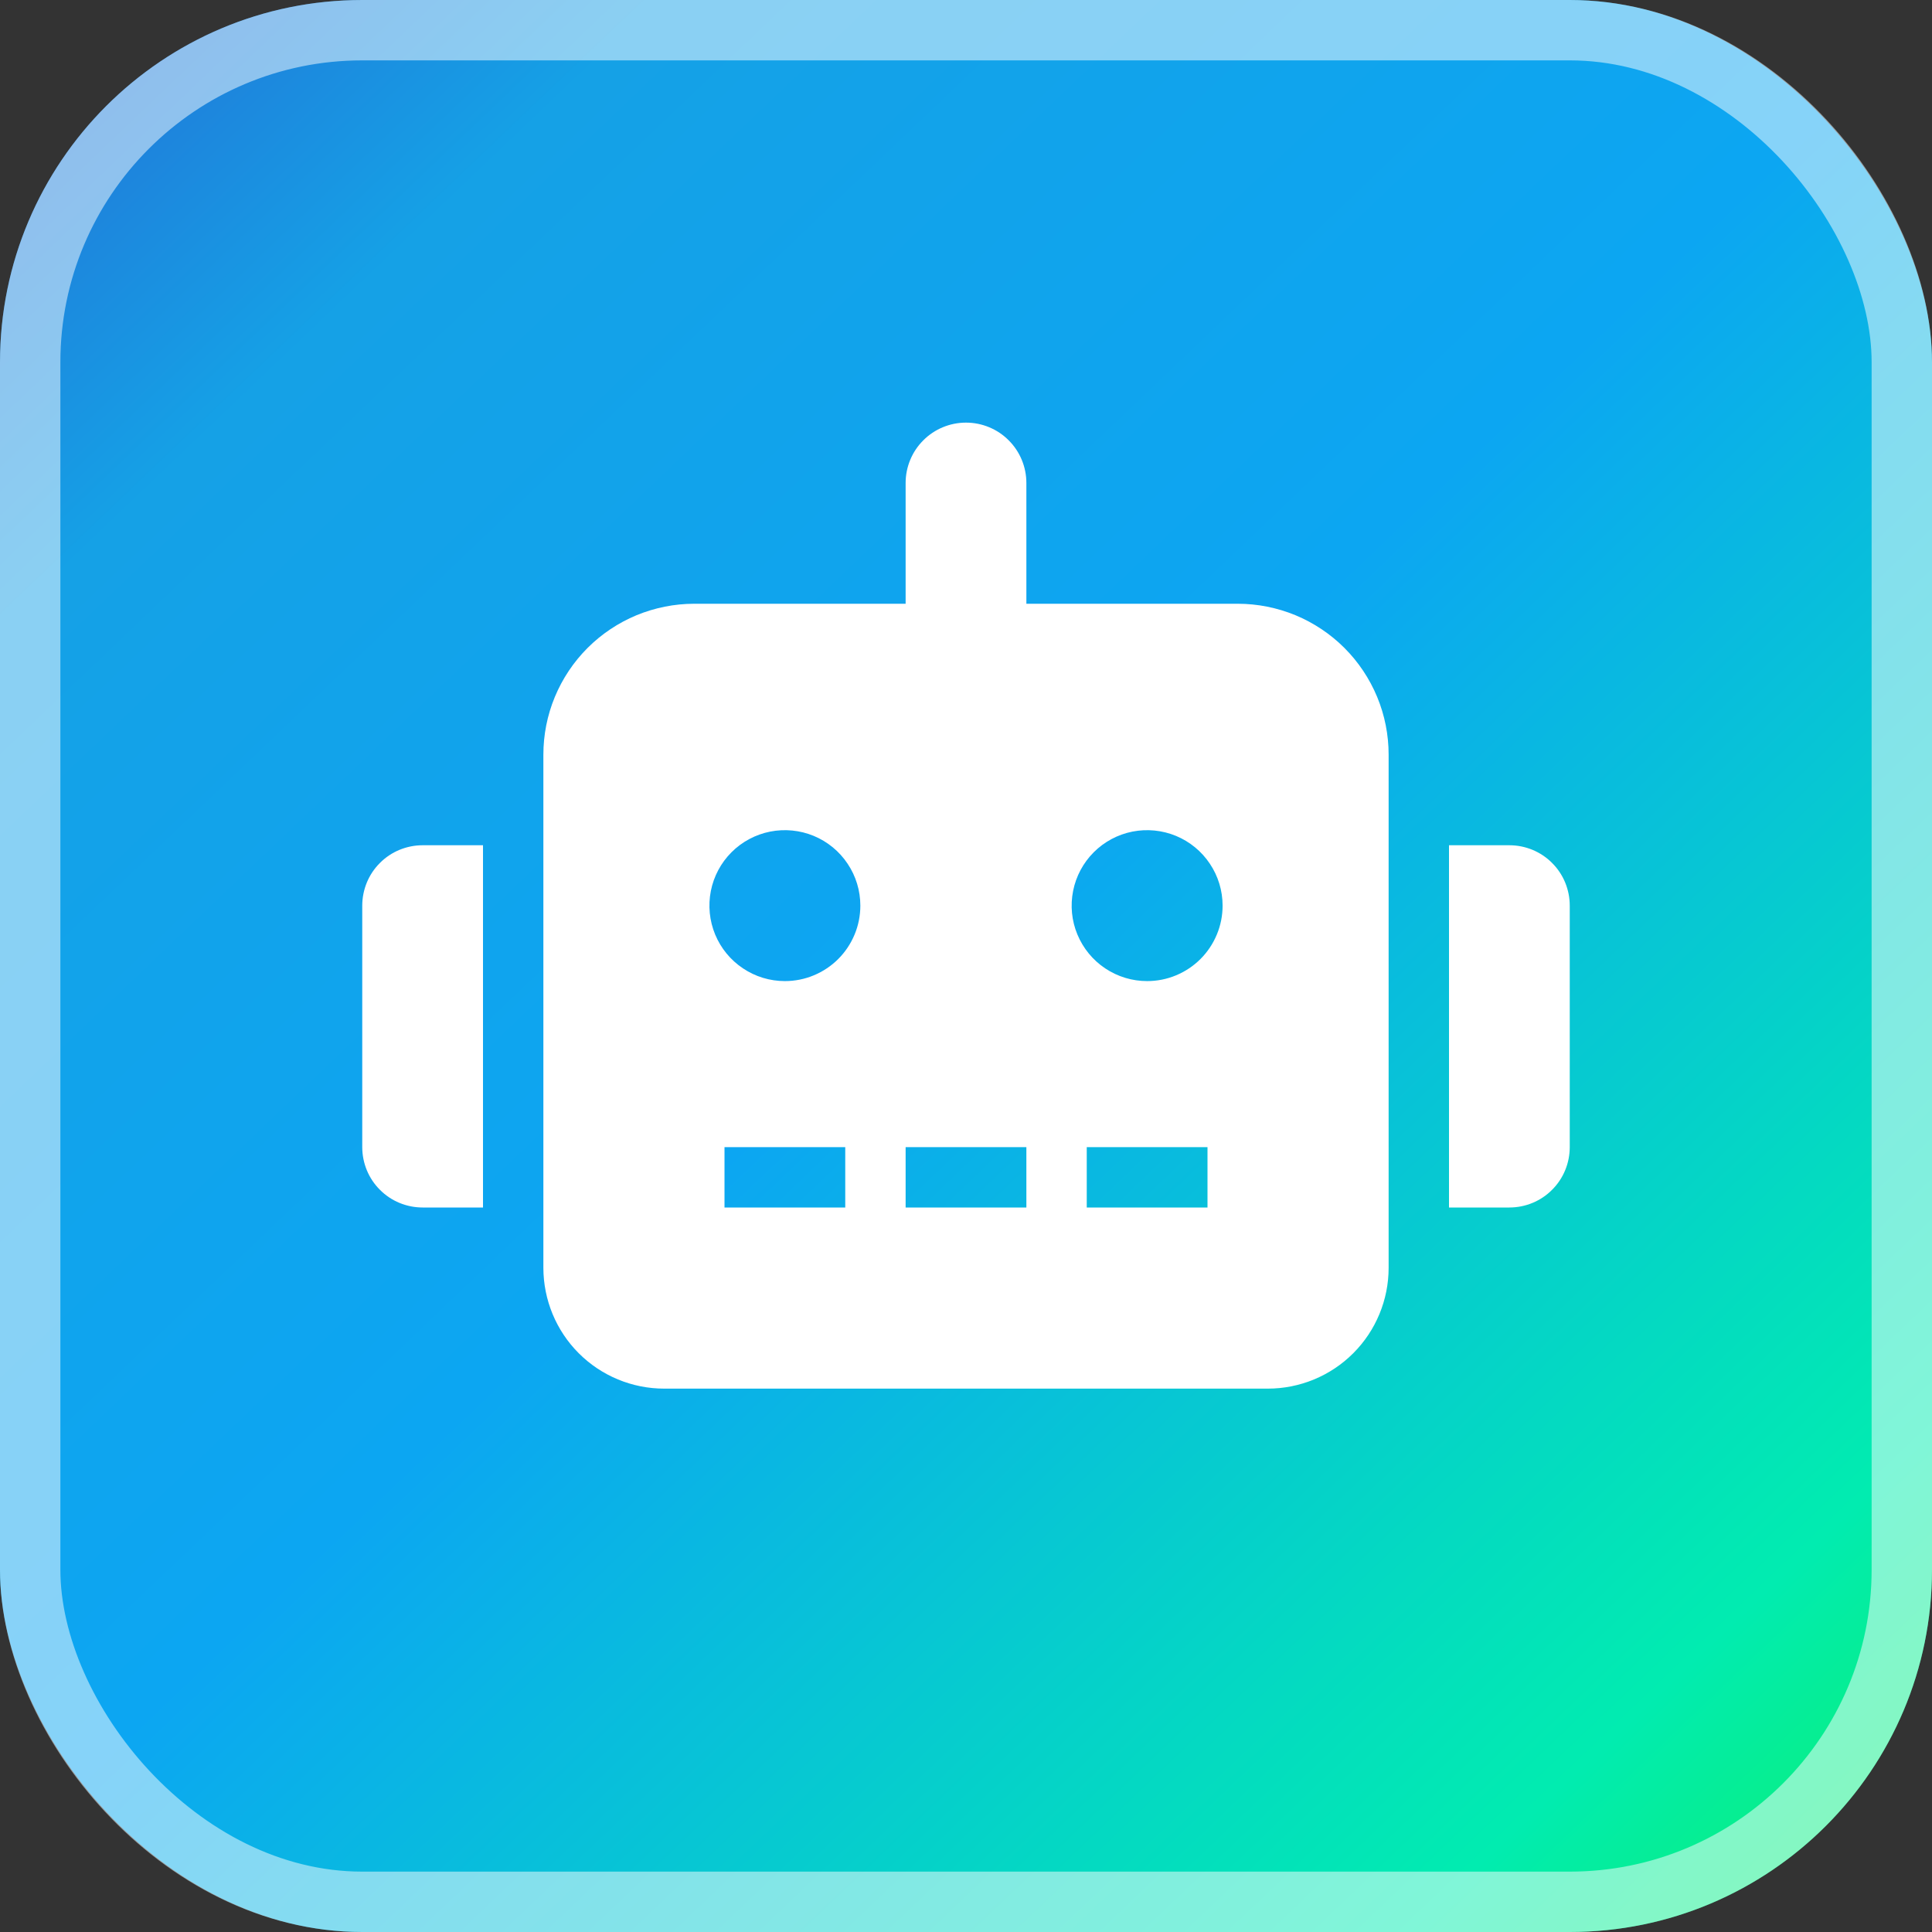 <svg width="32" height="32" viewBox="0 0 32 32" fill="none" xmlns="http://www.w3.org/2000/svg">
	<rect x="0" y="0" width="32" height="32" fill="#333333" stroke="none"/>
	<rect width="32" height="32" rx="6" fill="url(#paint0_linear_3136_2754)" />
	<rect x="0.5" y="0.5" width="31" height="31" rx="5.5" stroke="white" stroke-opacity="0.5" />
	<path d="M7 14H8V20H7C6.869 20 6.739 19.974 6.617 19.924C6.496 19.874 6.385 19.8 6.293 19.707C6.2 19.615 6.126 19.504 6.076 19.383C6.026 19.262 6 19.131 6 19V15C6 14.869 6.026 14.739 6.076 14.617C6.126 14.496 6.2 14.385 6.293 14.293C6.385 14.2 6.496 14.126 6.617 14.076C6.739 14.026 6.869 14 7 14ZM23 12.5V21C23 21.53 22.789 22.039 22.414 22.414C22.039 22.789 21.53 23 21 23H11C10.47 23 9.961 22.789 9.586 22.414C9.211 22.039 9.001 21.53 9 21V12.5C9 12.172 9.064 11.847 9.19 11.543C9.316 11.24 9.5 10.964 9.732 10.732C9.964 10.5 10.24 10.316 10.543 10.19C10.847 10.065 11.172 10 11.5 10H15V8C15 7.735 15.105 7.48 15.293 7.293C15.48 7.105 15.735 7 16 7C16.265 7 16.52 7.105 16.707 7.293C16.895 7.48 17 7.735 17 8V10H20.5C20.828 10 21.154 10.065 21.457 10.19C21.76 10.316 22.036 10.5 22.268 10.732C22.5 10.964 22.684 11.24 22.81 11.543C22.936 11.847 23 12.172 23 12.5ZM14.25 15C14.25 14.753 14.177 14.511 14.039 14.306C13.902 14.1 13.707 13.94 13.478 13.845C13.25 13.751 12.999 13.726 12.756 13.774C12.514 13.822 12.291 13.941 12.116 14.116C11.941 14.291 11.822 14.514 11.774 14.756C11.726 14.999 11.751 15.25 11.845 15.478C11.94 15.707 12.1 15.902 12.306 16.039C12.511 16.177 12.753 16.25 13 16.25C13.164 16.25 13.327 16.218 13.478 16.155C13.63 16.092 13.768 16 13.884 15.884C14 15.768 14.092 15.63 14.155 15.478C14.218 15.327 14.25 15.164 14.25 15ZM14 19H12V20H14V19ZM17 19H15V20H17V19ZM20.25 15C20.25 14.753 20.177 14.511 20.039 14.306C19.902 14.1 19.707 13.94 19.478 13.845C19.25 13.751 18.999 13.726 18.756 13.774C18.514 13.822 18.291 13.941 18.116 14.116C17.941 14.291 17.822 14.514 17.774 14.756C17.726 14.999 17.75 15.25 17.845 15.478C17.94 15.707 18.1 15.902 18.305 16.039C18.511 16.177 18.753 16.25 19 16.25C19.164 16.25 19.327 16.218 19.478 16.155C19.63 16.092 19.768 16 19.884 15.884C20 15.768 20.092 15.63 20.155 15.478C20.218 15.327 20.25 15.164 20.25 15ZM20 19H18V20H20V19ZM26 15V19C26 19.131 25.974 19.262 25.924 19.383C25.874 19.504 25.8 19.615 25.707 19.707C25.615 19.8 25.504 19.874 25.383 19.924C25.262 19.974 25.131 20 25 20H24V14H25C25.131 14 25.262 14.026 25.383 14.076C25.504 14.126 25.615 14.2 25.707 14.293C25.8 14.385 25.874 14.496 25.924 14.617C25.974 14.739 26 14.869 26 15Z" fill="white" />
	<defs>
		<linearGradient id="paint0_linear_3136_2754" x1="-12.046" y1="-12.956" x2="30.903" y2="32.077" gradientUnits="userSpaceOnUse">
			<stop stop-color="#0CB1F2" />
			<stop offset="0.135" stop-color="#12C0C5" />
			<stop offset="0.281" stop-color="#256CD4" />
			<stop offset="0.406" stop-color="#15A1E6" />
			<stop offset="0.641" stop-color="#0CA6F2" />
			<stop offset="0.915" stop-color="#01ECB0" />
			<stop offset="1" stop-color="#0CF06E" />
		</linearGradient>
	</defs>
</svg>
